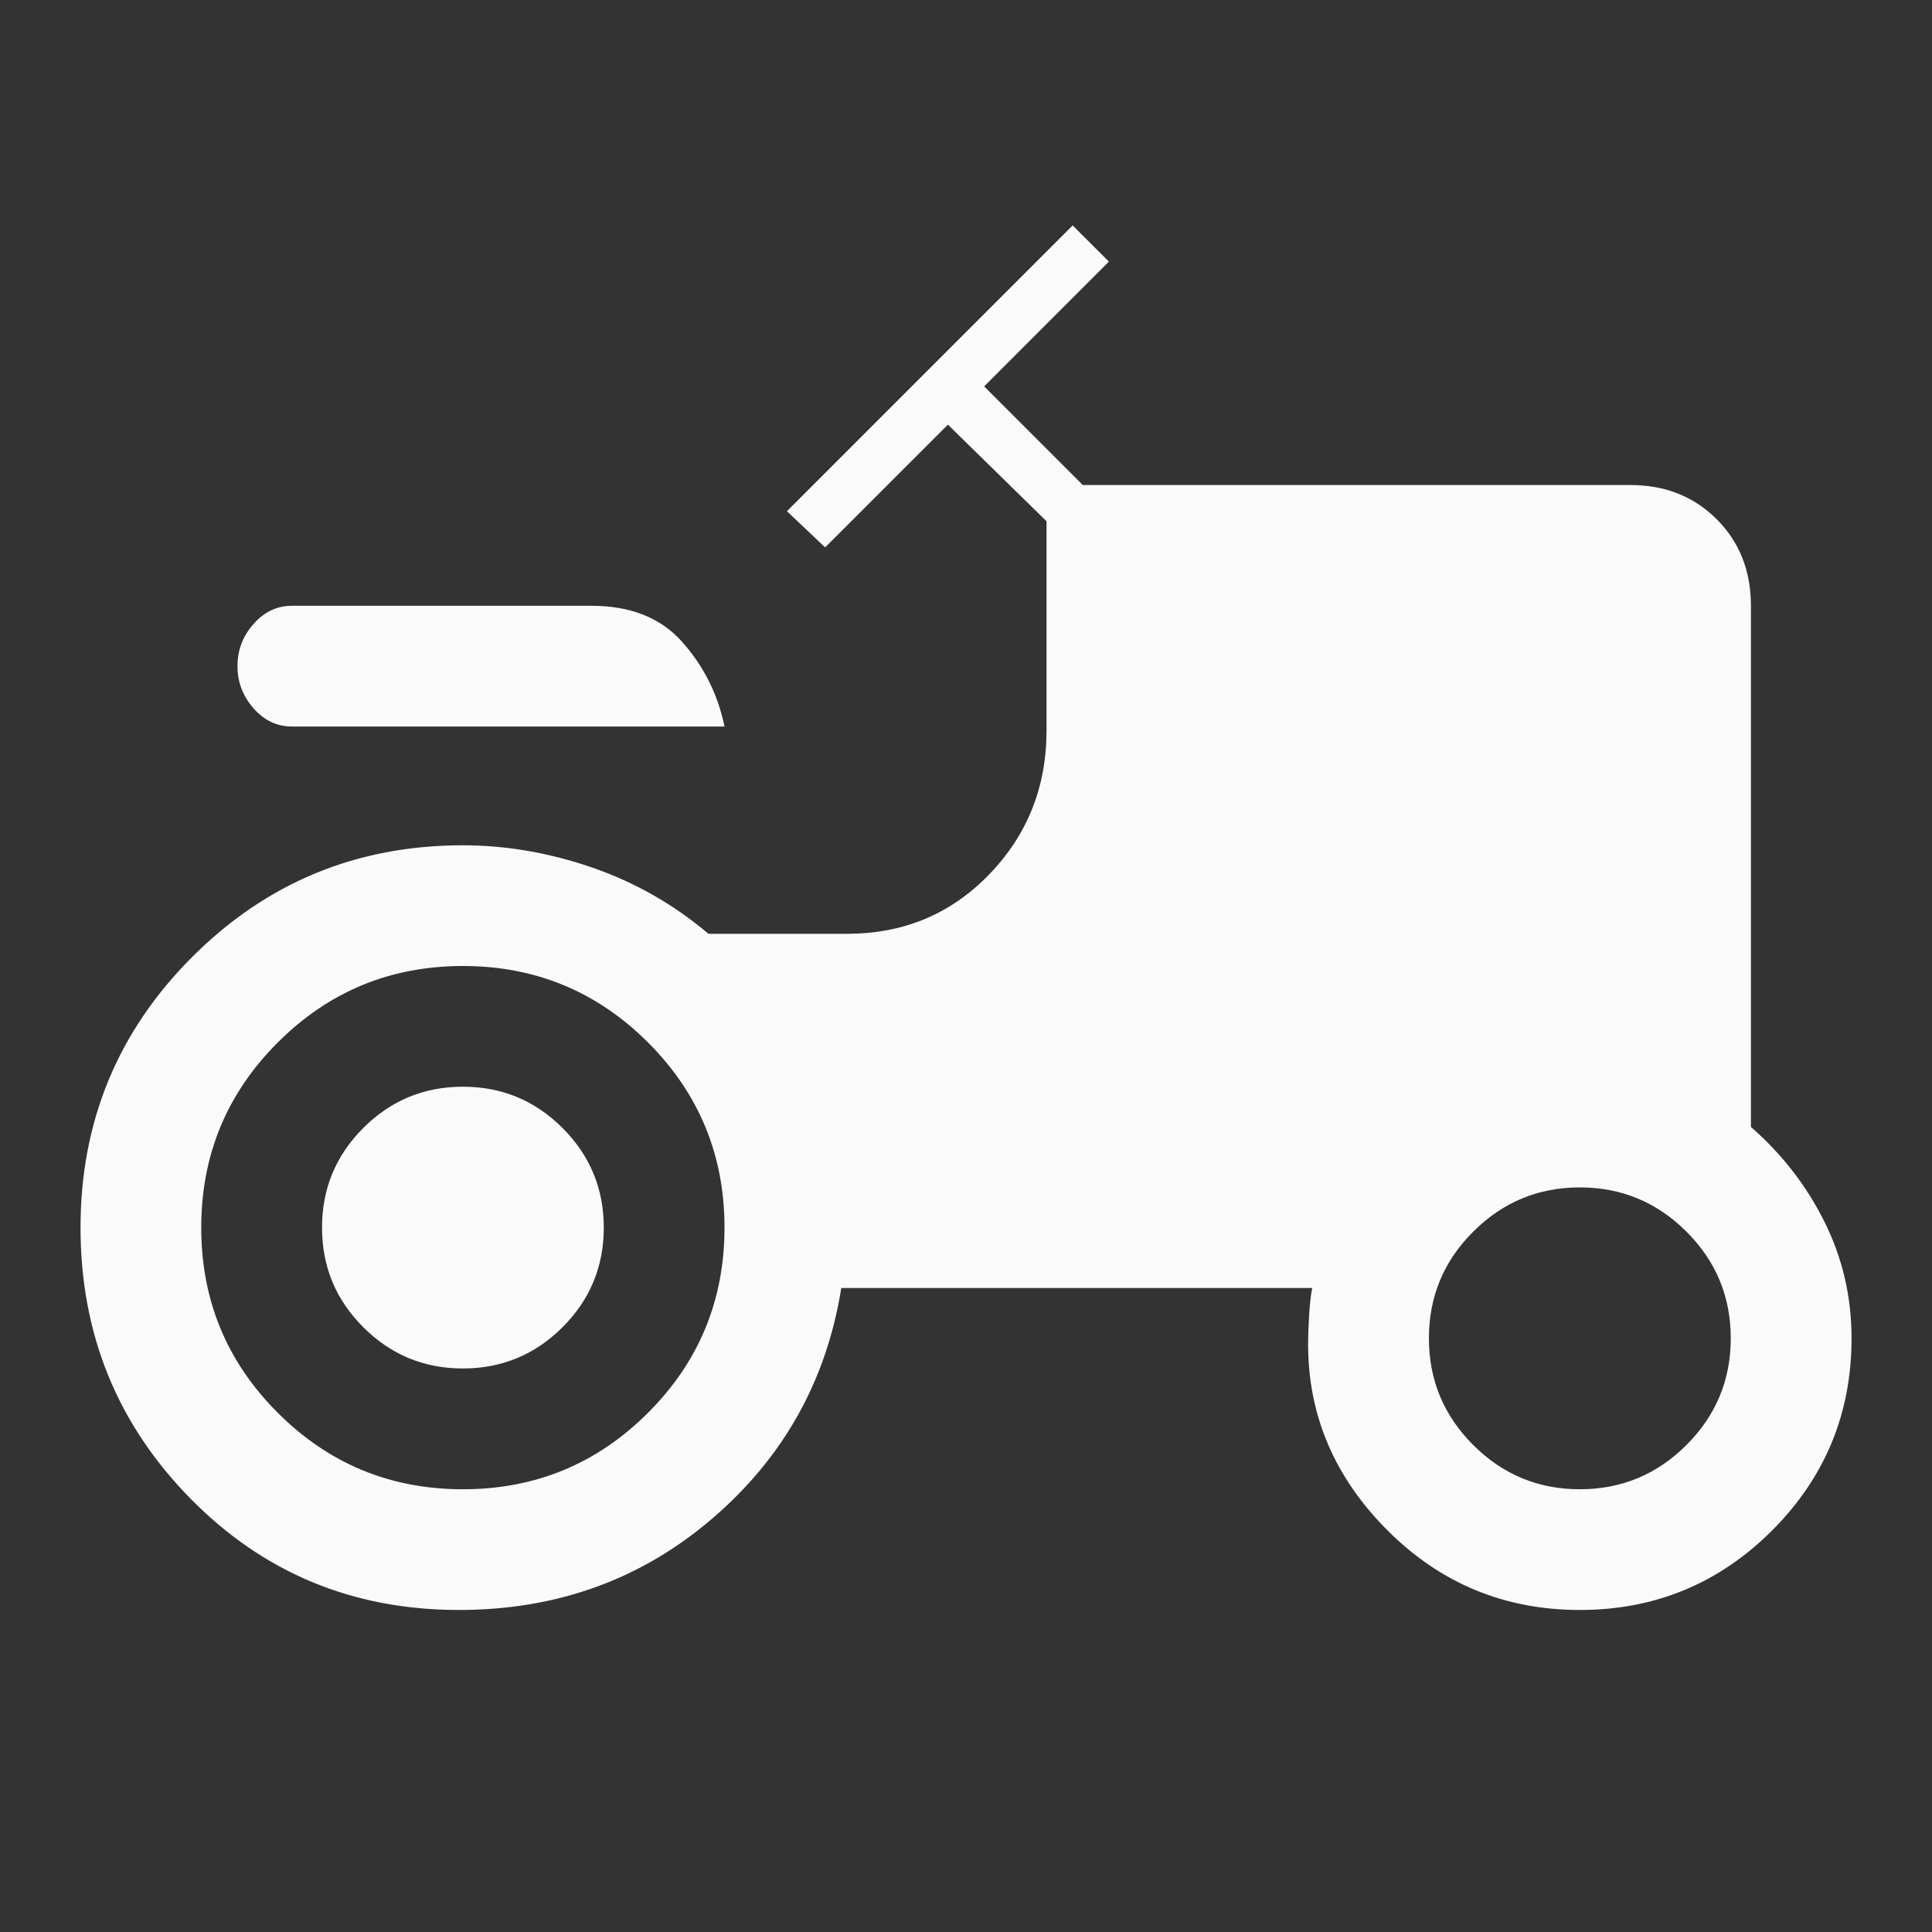 <svg width="25" height="25" viewBox="0 0 25 25" fill="none" xmlns="http://www.w3.org/2000/svg">
<rect x="0" y="0" width="25" height="25" fill="#333333" stroke="none"/>
<path d="M3.776 9.401C3.585 9.401 3.42 9.323 3.282 9.167C3.143 9.01 3.073 8.828 3.073 8.62C3.073 8.411 3.143 8.229 3.282 8.073C3.42 7.917 3.585 7.839 3.776 7.839H7.657C8.16 7.839 8.551 7.995 8.828 8.307C9.106 8.62 9.289 8.984 9.375 9.401H3.776ZM5.938 20.833C4.566 20.833 3.407 20.352 2.461 19.388C1.515 18.424 1.042 17.257 1.042 15.885C1.042 14.514 1.524 13.346 2.487 12.383C3.451 11.419 4.618 10.938 5.99 10.938C6.545 10.938 7.101 11.033 7.657 11.224C8.212 11.415 8.716 11.701 9.167 12.083H10.964C11.693 12.083 12.305 11.827 12.8 11.315C13.295 10.803 13.542 10.182 13.542 9.453V6.745L12.266 5.495L10.677 7.083L10.183 6.615L13.88 2.917L14.349 3.385L12.735 5L14.011 6.276H21.094C21.546 6.276 21.919 6.424 22.214 6.719C22.509 7.014 22.657 7.387 22.657 7.839V14.583C23.056 14.931 23.373 15.338 23.607 15.807C23.841 16.276 23.959 16.779 23.959 17.318C23.959 18.29 23.616 19.119 22.93 19.805C22.244 20.49 21.415 20.833 20.443 20.833C19.471 20.833 18.642 20.49 17.956 19.805C17.27 19.119 16.927 18.316 16.927 17.396C16.927 17.292 16.932 17.166 16.94 17.018C16.949 16.871 16.962 16.753 16.98 16.667H10.886C10.695 17.865 10.139 18.858 9.219 19.648C8.299 20.438 7.205 20.833 5.938 20.833ZM5.99 19.271C6.927 19.271 7.726 18.941 8.386 18.281C9.045 17.622 9.375 16.823 9.375 15.885C9.375 14.948 9.045 14.149 8.386 13.49C7.726 12.83 6.927 12.5 5.99 12.5C5.052 12.5 4.254 12.83 3.594 13.49C2.934 14.149 2.604 14.948 2.604 15.885C2.604 16.823 2.934 17.622 3.594 18.281C4.254 18.941 5.052 19.271 5.99 19.271ZM20.443 19.271C20.981 19.271 21.441 19.08 21.823 18.698C22.205 18.316 22.396 17.856 22.396 17.318C22.396 16.779 22.205 16.319 21.823 15.938C21.441 15.556 20.981 15.365 20.443 15.365C19.905 15.365 19.445 15.556 19.063 15.938C18.681 16.319 18.49 16.779 18.49 17.318C18.49 17.856 18.681 18.316 19.063 18.698C19.445 19.08 19.905 19.271 20.443 19.271ZM5.99 17.708C5.486 17.708 5.057 17.53 4.701 17.174C4.345 16.819 4.167 16.389 4.167 15.885C4.167 15.382 4.345 14.952 4.701 14.596C5.057 14.24 5.486 14.062 5.99 14.062C6.493 14.062 6.923 14.24 7.279 14.596C7.635 14.952 7.813 15.382 7.813 15.885C7.813 16.389 7.635 16.819 7.279 17.174C6.923 17.53 6.493 17.708 5.99 17.708Z" fill="#FAFAFA"/>
</svg>
